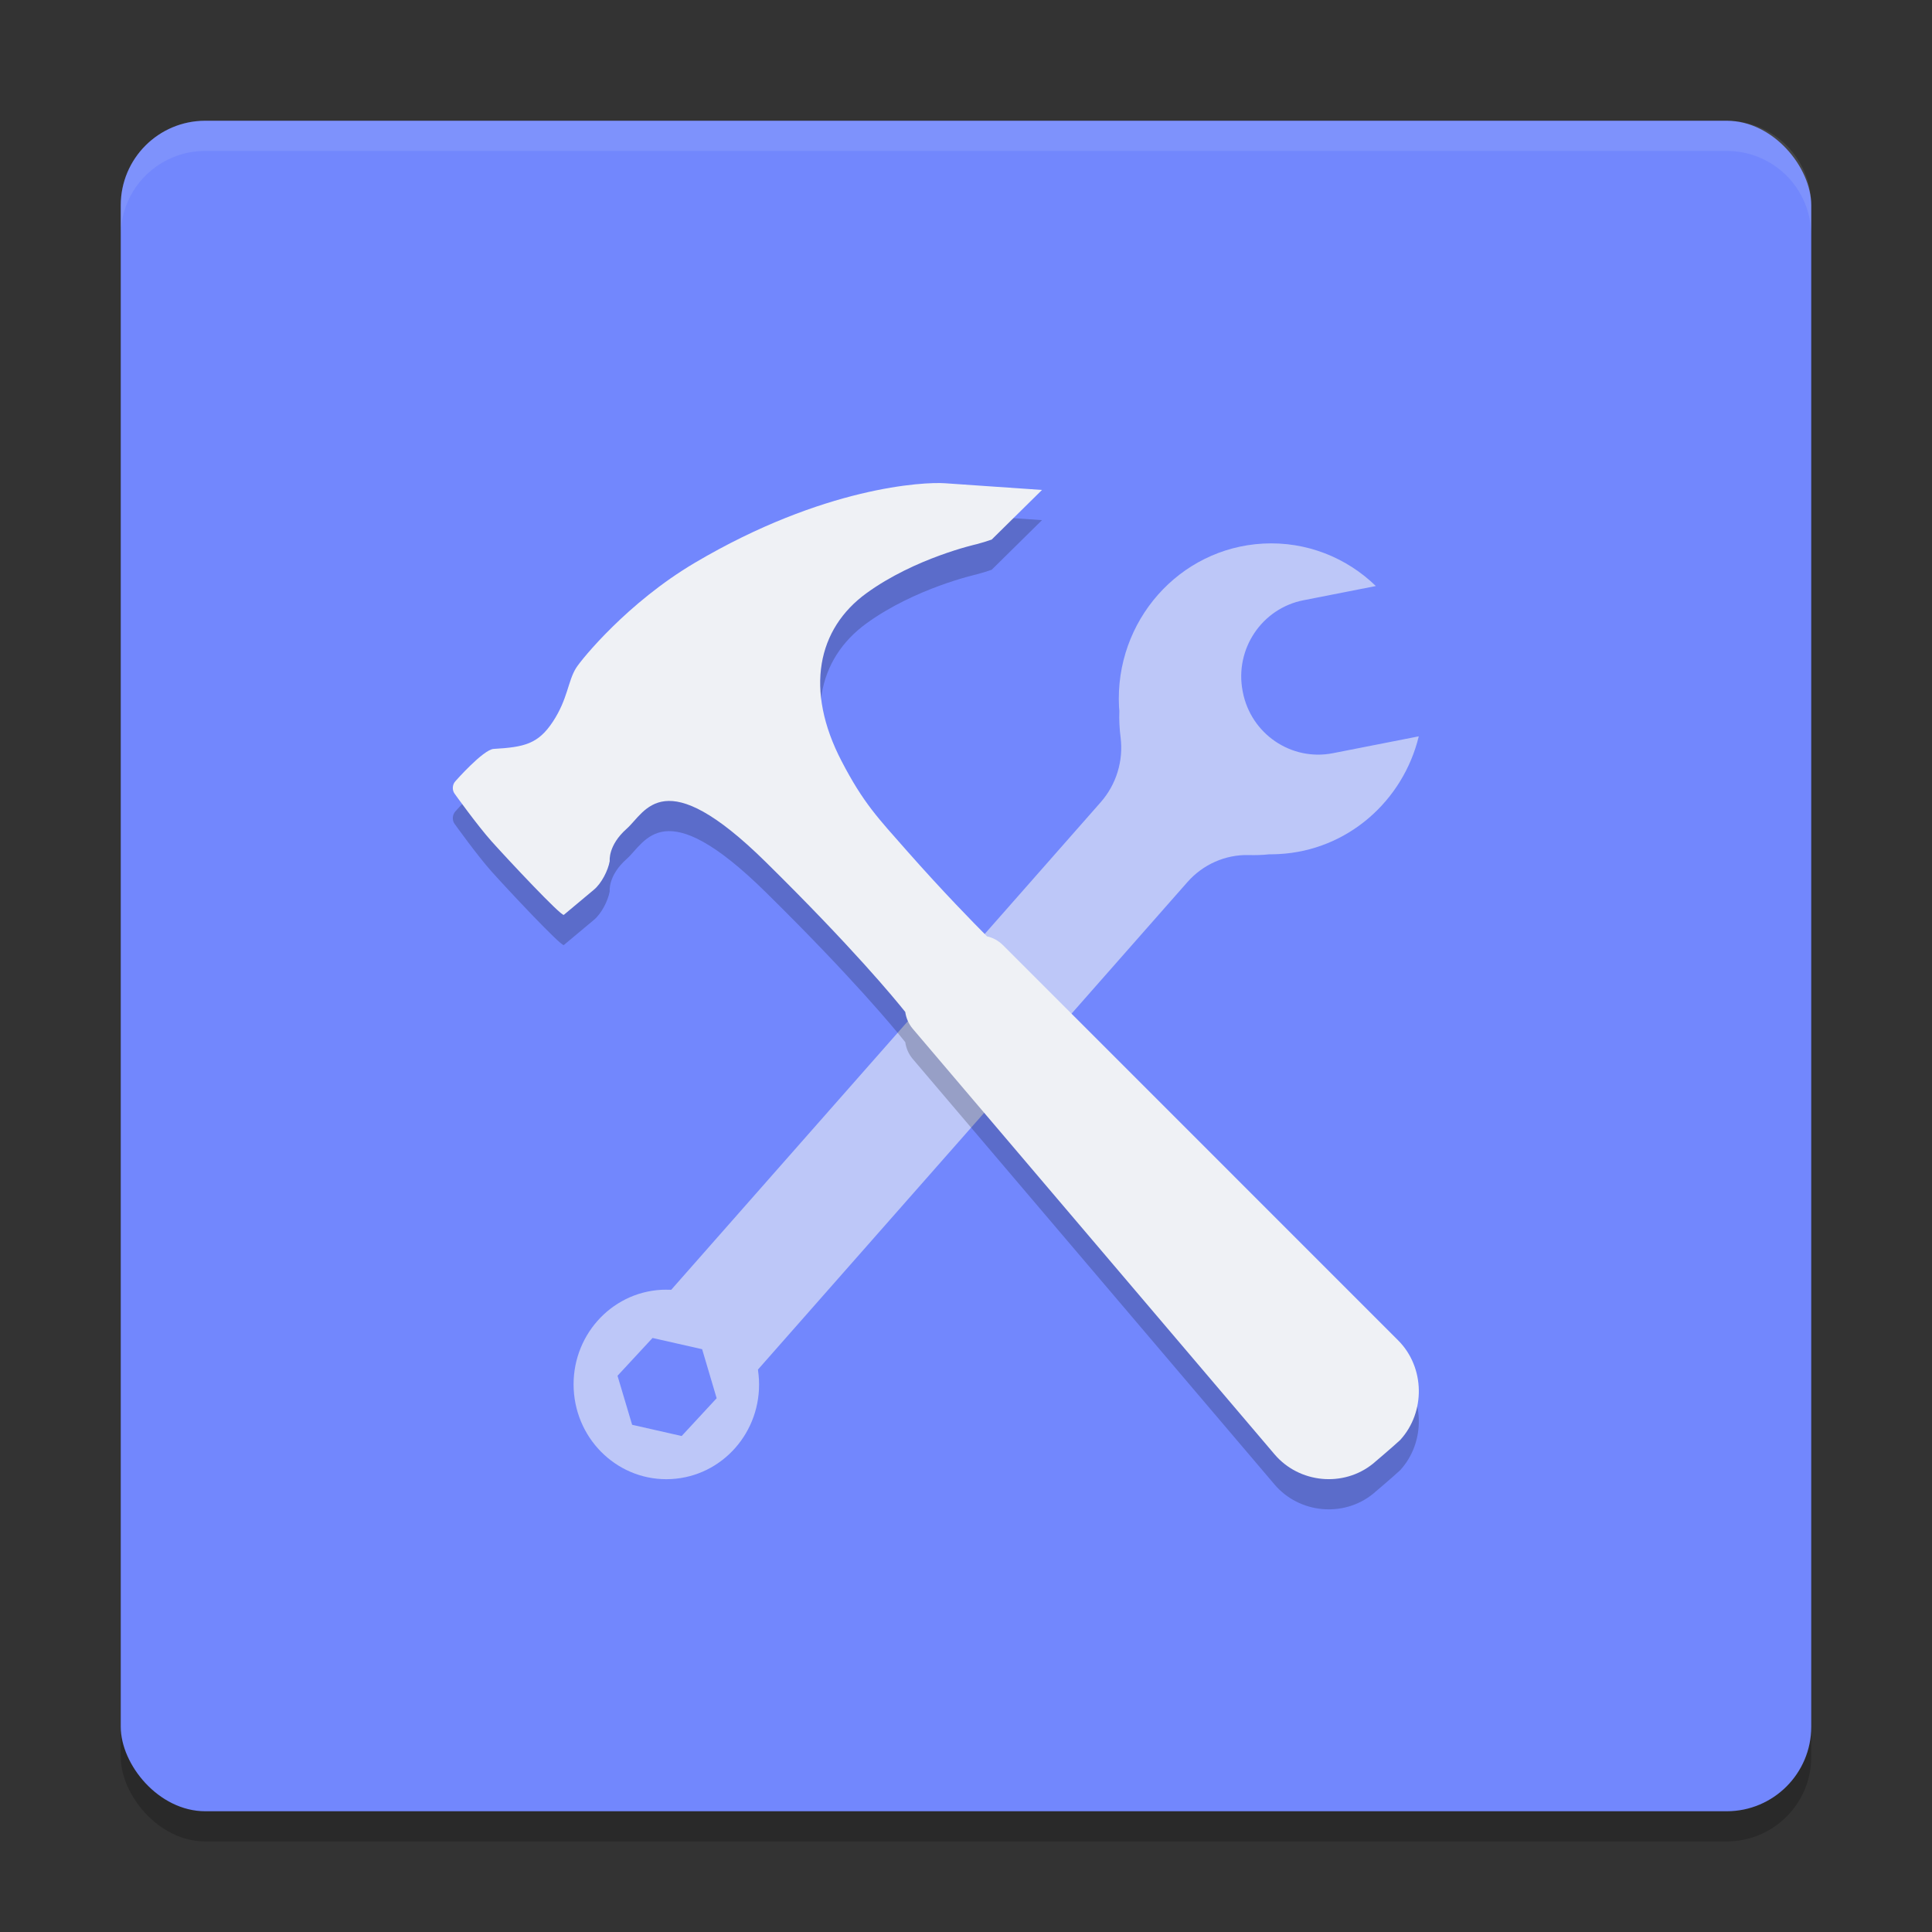 <svg xmlns="http://www.w3.org/2000/svg" width="64" height="64" version="1">
 <rect width="100%" height="100%" fill="#333333" stroke="none"/>
 <rect style="opacity:0.2" width="56" height="56" x="4" y="5" rx="2.8" ry="2.8"/>
 <rect style="fill:#7287fd" width="56" height="56" x="4" y="4" rx="2.8" ry="2.8"/>
 <path style="opacity:0.6;fill:#eff1f5" d="m 41.843,18.007 c -2.781,0.149 -4.92,2.57 -4.774,5.411 0.002,0.043 0.008,0.086 0.011,0.129 -0.011,0.295 0.004,0.589 0.041,0.881 0.099,0.778 -0.145,1.563 -0.659,2.147 l -2.704,3.072 -11.523,13.079 c -0.142,-0.004 -0.25,-0.004 -0.323,0 -1.694,0.091 -2.996,1.564 -2.907,3.297 0.089,1.733 1.532,3.063 3.229,2.973 1.697,-0.091 2.996,-1.564 2.907,-3.297 -0.004,-0.075 -0.014,-0.185 -0.033,-0.33 L 36.598,32.328 39.335,29.22 c 0.514,-0.584 1.255,-0.913 2.024,-0.895 0.229,0.006 0.459,1.29e-4 0.686,-0.025 0.108,0.001 0.216,-0.002 0.325,-0.008 2.27,-0.122 4.109,-1.758 4.629,-3.9 l -2.847,0.559 c -1.38,0.27 -2.715,-0.64 -2.983,-2.031 l -0.005,-0.025 c -0.268,-1.391 0.635,-2.741 2.015,-3.011 l 2.398,-0.471 c -0.968,-0.94 -2.296,-1.483 -3.735,-1.406 z m -20.227,26.315 1.643,0.372 0.481,1.624 -1.159,1.252 -1.641,-0.372 -0.484,-1.624 z"/>
 <path style="opacity:0.2" d="m 33.219,32.303 13.095,13.097 c 0.892,0.892 0.915,2.377 0.068,3.303 -0.26,0.242 -0.901,0.784 -0.901,0.784 -0.981,0.792 -2.446,0.648 -3.261,-0.312 L 30.237,35.081 c -0.138,-0.162 -0.22,-0.356 -0.249,-0.558 -0.36,-0.452 -1.752,-2.141 -4.625,-4.971 -3.394,-3.343 -3.975,-1.656 -4.602,-1.1 -0.627,0.555 -0.563,1.071 -0.563,1.071 -0.055,0.317 -0.275,0.741 -0.521,0.947 L 18.677,31.306 c -0.093,0.045 -1.835,-1.814 -2.387,-2.429 -0.475,-0.529 -1.232,-1.587 -1.232,-1.587 -0.087,-0.119 -0.074,-0.3 0.024,-0.408 0,0 0.927,-1.053 1.27,-1.073 1.006,-0.06 1.472,-0.155 1.965,-0.906 0.494,-0.752 0.494,-1.344 0.769,-1.779 0.183,-0.289 1.706,-2.167 3.935,-3.483 4.275,-2.525 7.591,-2.681 8.279,-2.633 l 3.218,0.222 -1.667,1.644 c -0.138,0.05 -0.364,0.118 -0.504,0.154 0,0 -2.034,0.452 -3.648,1.625 -1.614,1.173 -2.054,3.19 -0.82,5.562 0.724,1.391 1.196,1.872 2.186,2.995 1.158,1.313 2.185,2.361 2.631,2.808 0.192,0.043 0.375,0.139 0.523,0.287 z"/>
 <path style="fill:#eff1f5" d="m 33.219,31.303 13.095,13.097 c 0.892,0.892 0.915,2.377 0.068,3.303 -0.26,0.242 -0.901,0.784 -0.901,0.784 -0.981,0.792 -2.446,0.648 -3.261,-0.312 L 30.237,34.081 c -0.138,-0.162 -0.22,-0.356 -0.249,-0.558 -0.36,-0.452 -1.752,-2.141 -4.625,-4.971 -3.394,-3.343 -3.975,-1.656 -4.602,-1.1 -0.627,0.555 -0.563,1.071 -0.563,1.071 -0.055,0.317 -0.275,0.741 -0.521,0.947 L 18.677,30.306 c -0.093,0.045 -1.835,-1.814 -2.387,-2.429 -0.475,-0.529 -1.232,-1.587 -1.232,-1.587 -0.087,-0.119 -0.074,-0.3 0.024,-0.408 0,0 0.927,-1.053 1.27,-1.073 1.006,-0.06 1.472,-0.155 1.965,-0.906 0.494,-0.752 0.494,-1.344 0.769,-1.779 0.183,-0.289 1.706,-2.167 3.935,-3.483 4.275,-2.525 7.591,-2.681 8.279,-2.633 l 3.218,0.222 -1.667,1.644 c -0.138,0.05 -0.364,0.118 -0.504,0.154 0,0 -2.034,0.452 -3.648,1.625 -1.614,1.173 -2.054,3.19 -0.82,5.562 0.724,1.391 1.196,1.872 2.186,2.995 1.158,1.313 2.185,2.361 2.631,2.808 0.192,0.043 0.375,0.139 0.523,0.287 z"/>
 <path style="fill:#eff1f5;opacity:0.1" d="M 6.801 4 C 5.25 4 4 5.25 4 6.801 L 4 7.801 C 4 6.25 5.25 5 6.801 5 L 57.199 5 C 58.75 5 60 6.25 60 7.801 L 60 6.801 C 60 5.25 58.75 4 57.199 4 L 6.801 4 z"/>
</svg>
